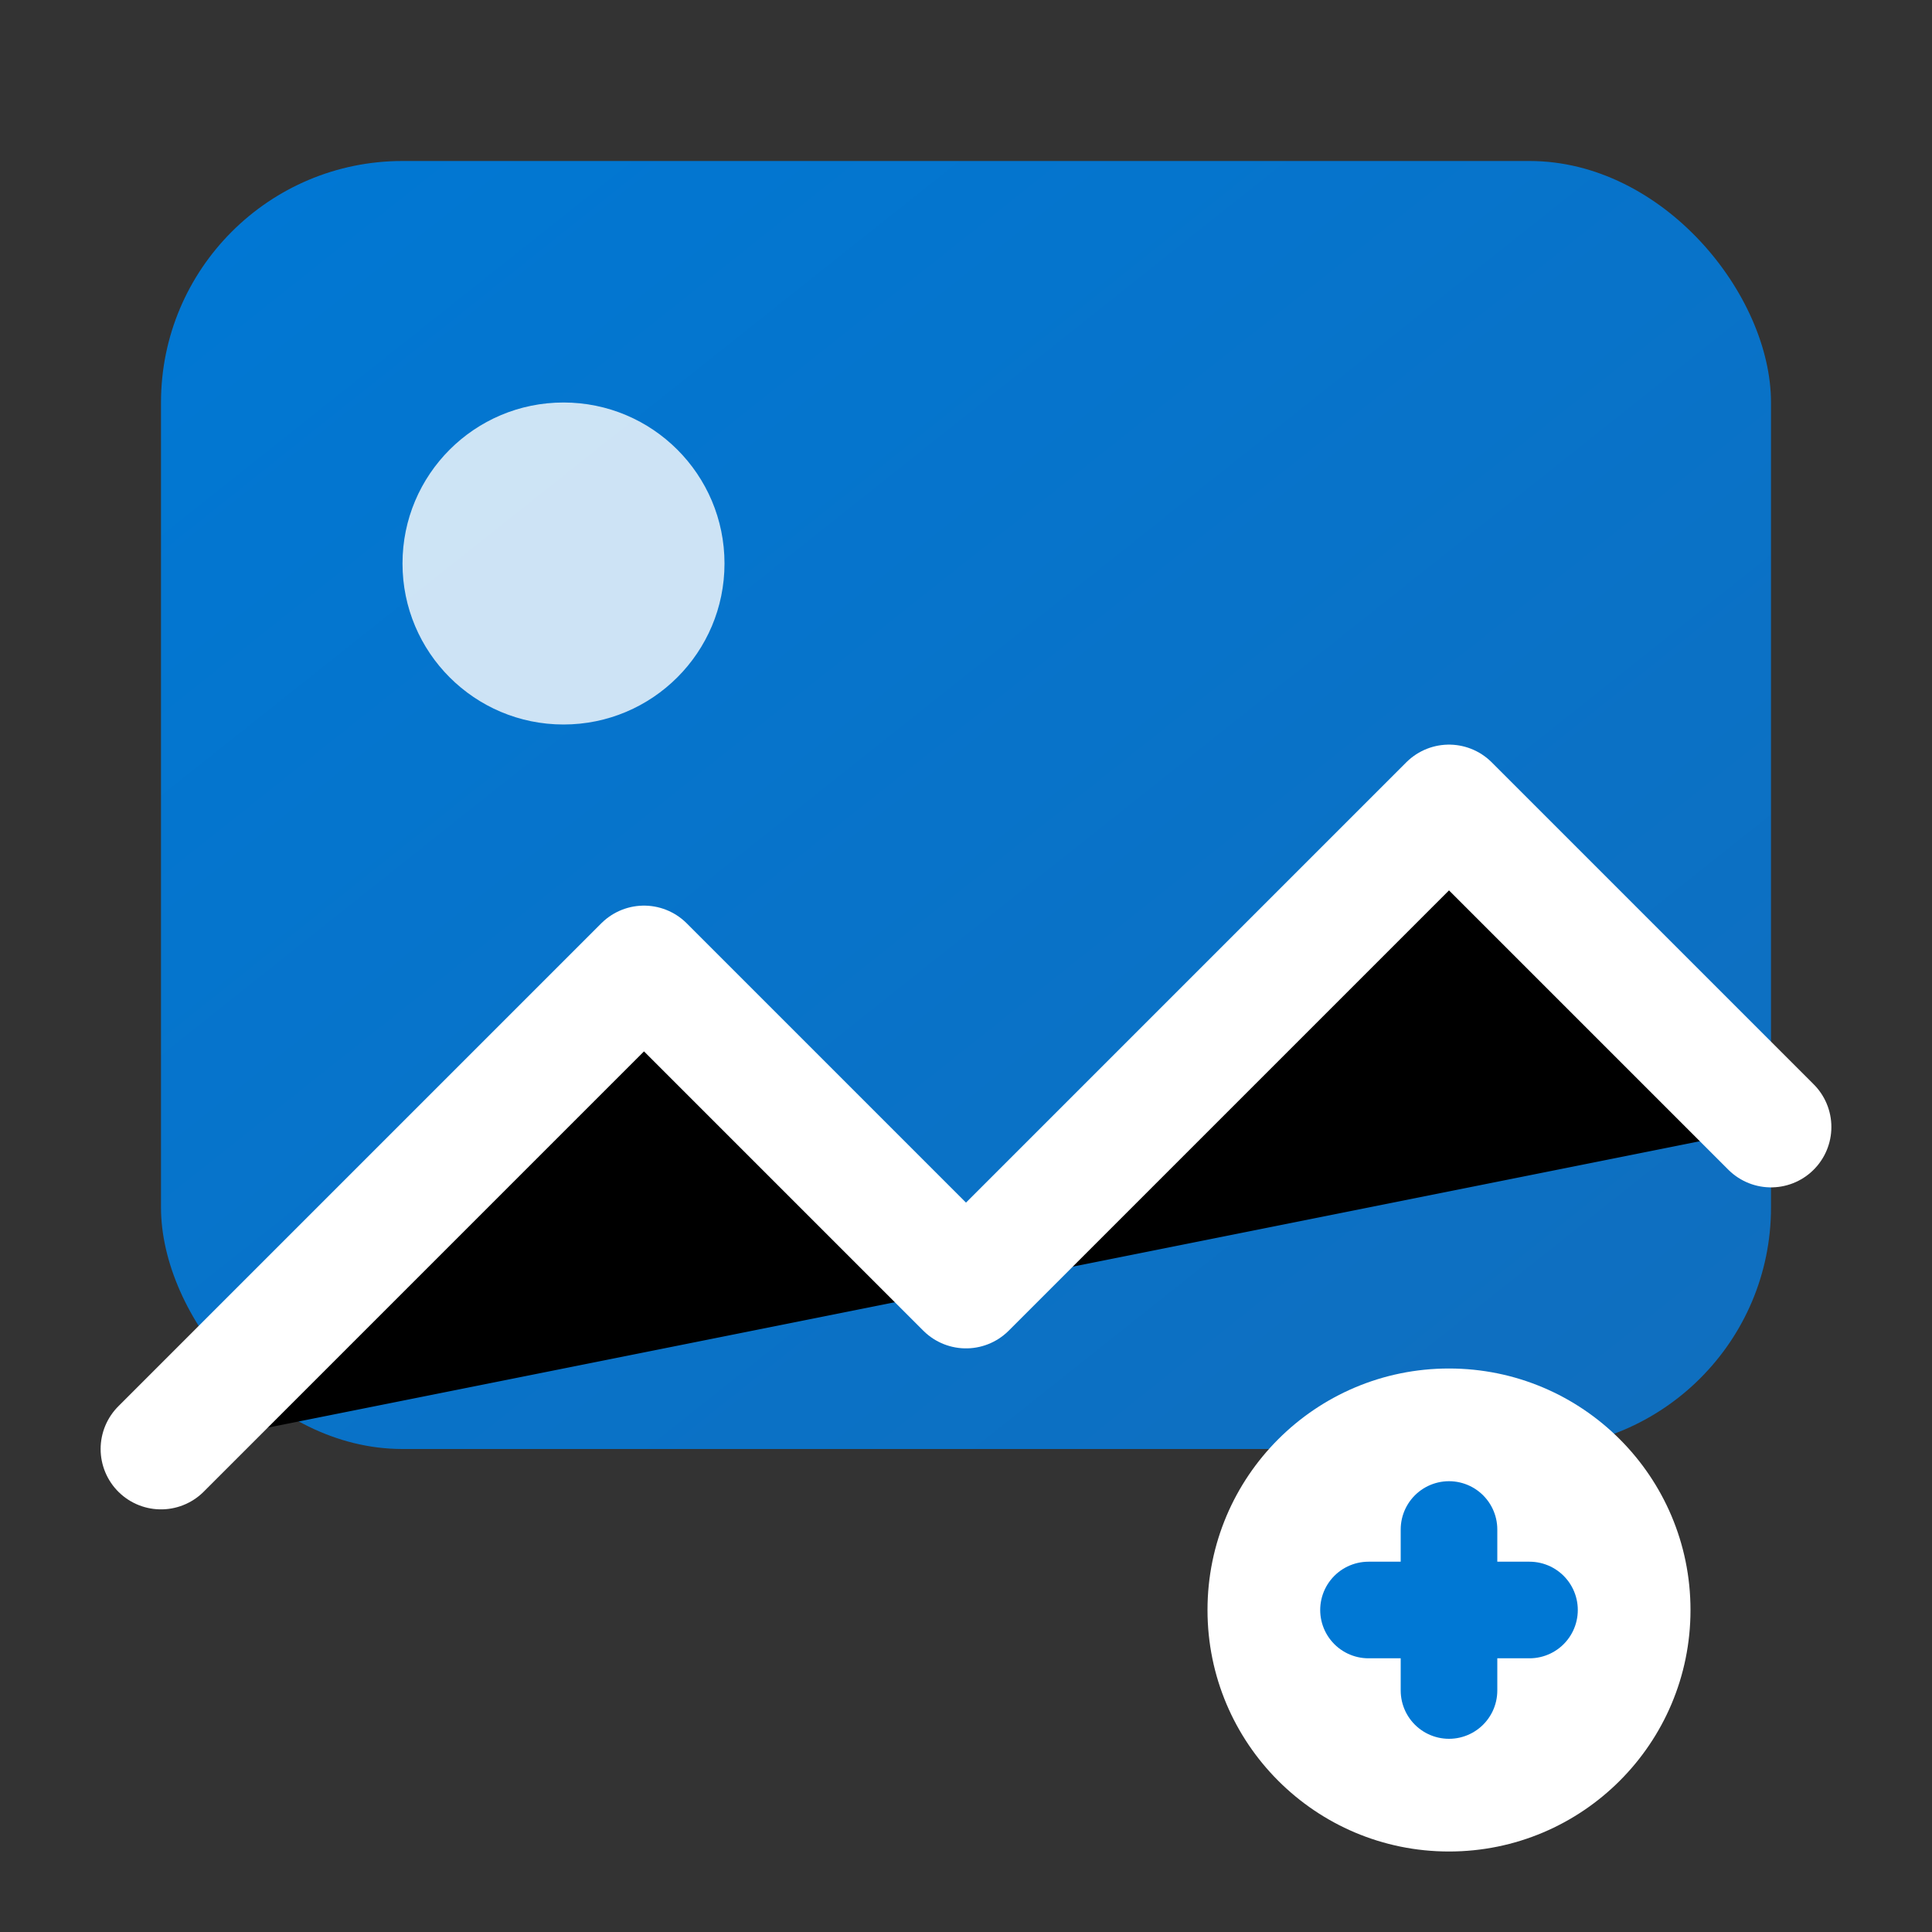 <svg viewBox="0 0 24 24" xmlns="http://www.w3.org/2000/svg">
                    <rect x="0" y="0" width="24" height="24" fill="#333333" stroke="none"/>
                    <defs>
                        <linearGradient id="watermarkAddLight" x1="0%" y1="0%" x2="100%" y2="100%">
                            <stop offset="0%" stop-color="#0078d4" />
                            <stop offset="100%" stop-color="#106ebe" />
                        </linearGradient>
                    </defs>
                    <rect x="2" y="2" width="20" height="16" rx="3" fill="url(#watermarkAddLight)"/>
                    <circle cx="7" cy="7" r="2" fill="white" opacity="0.8"/>
                    <path d="M22 14l-4-4-6 6-4-4-6 6" stroke="white" stroke-width="1.5" stroke-linecap="round" stroke-linejoin="round"/>
                    <circle cx="18" cy="20" r="3" fill="white"/>
                    <path d="M17 20h2M18 19v2" stroke="#0078d4" stroke-width="1.2" stroke-linecap="round"/>
                </svg>